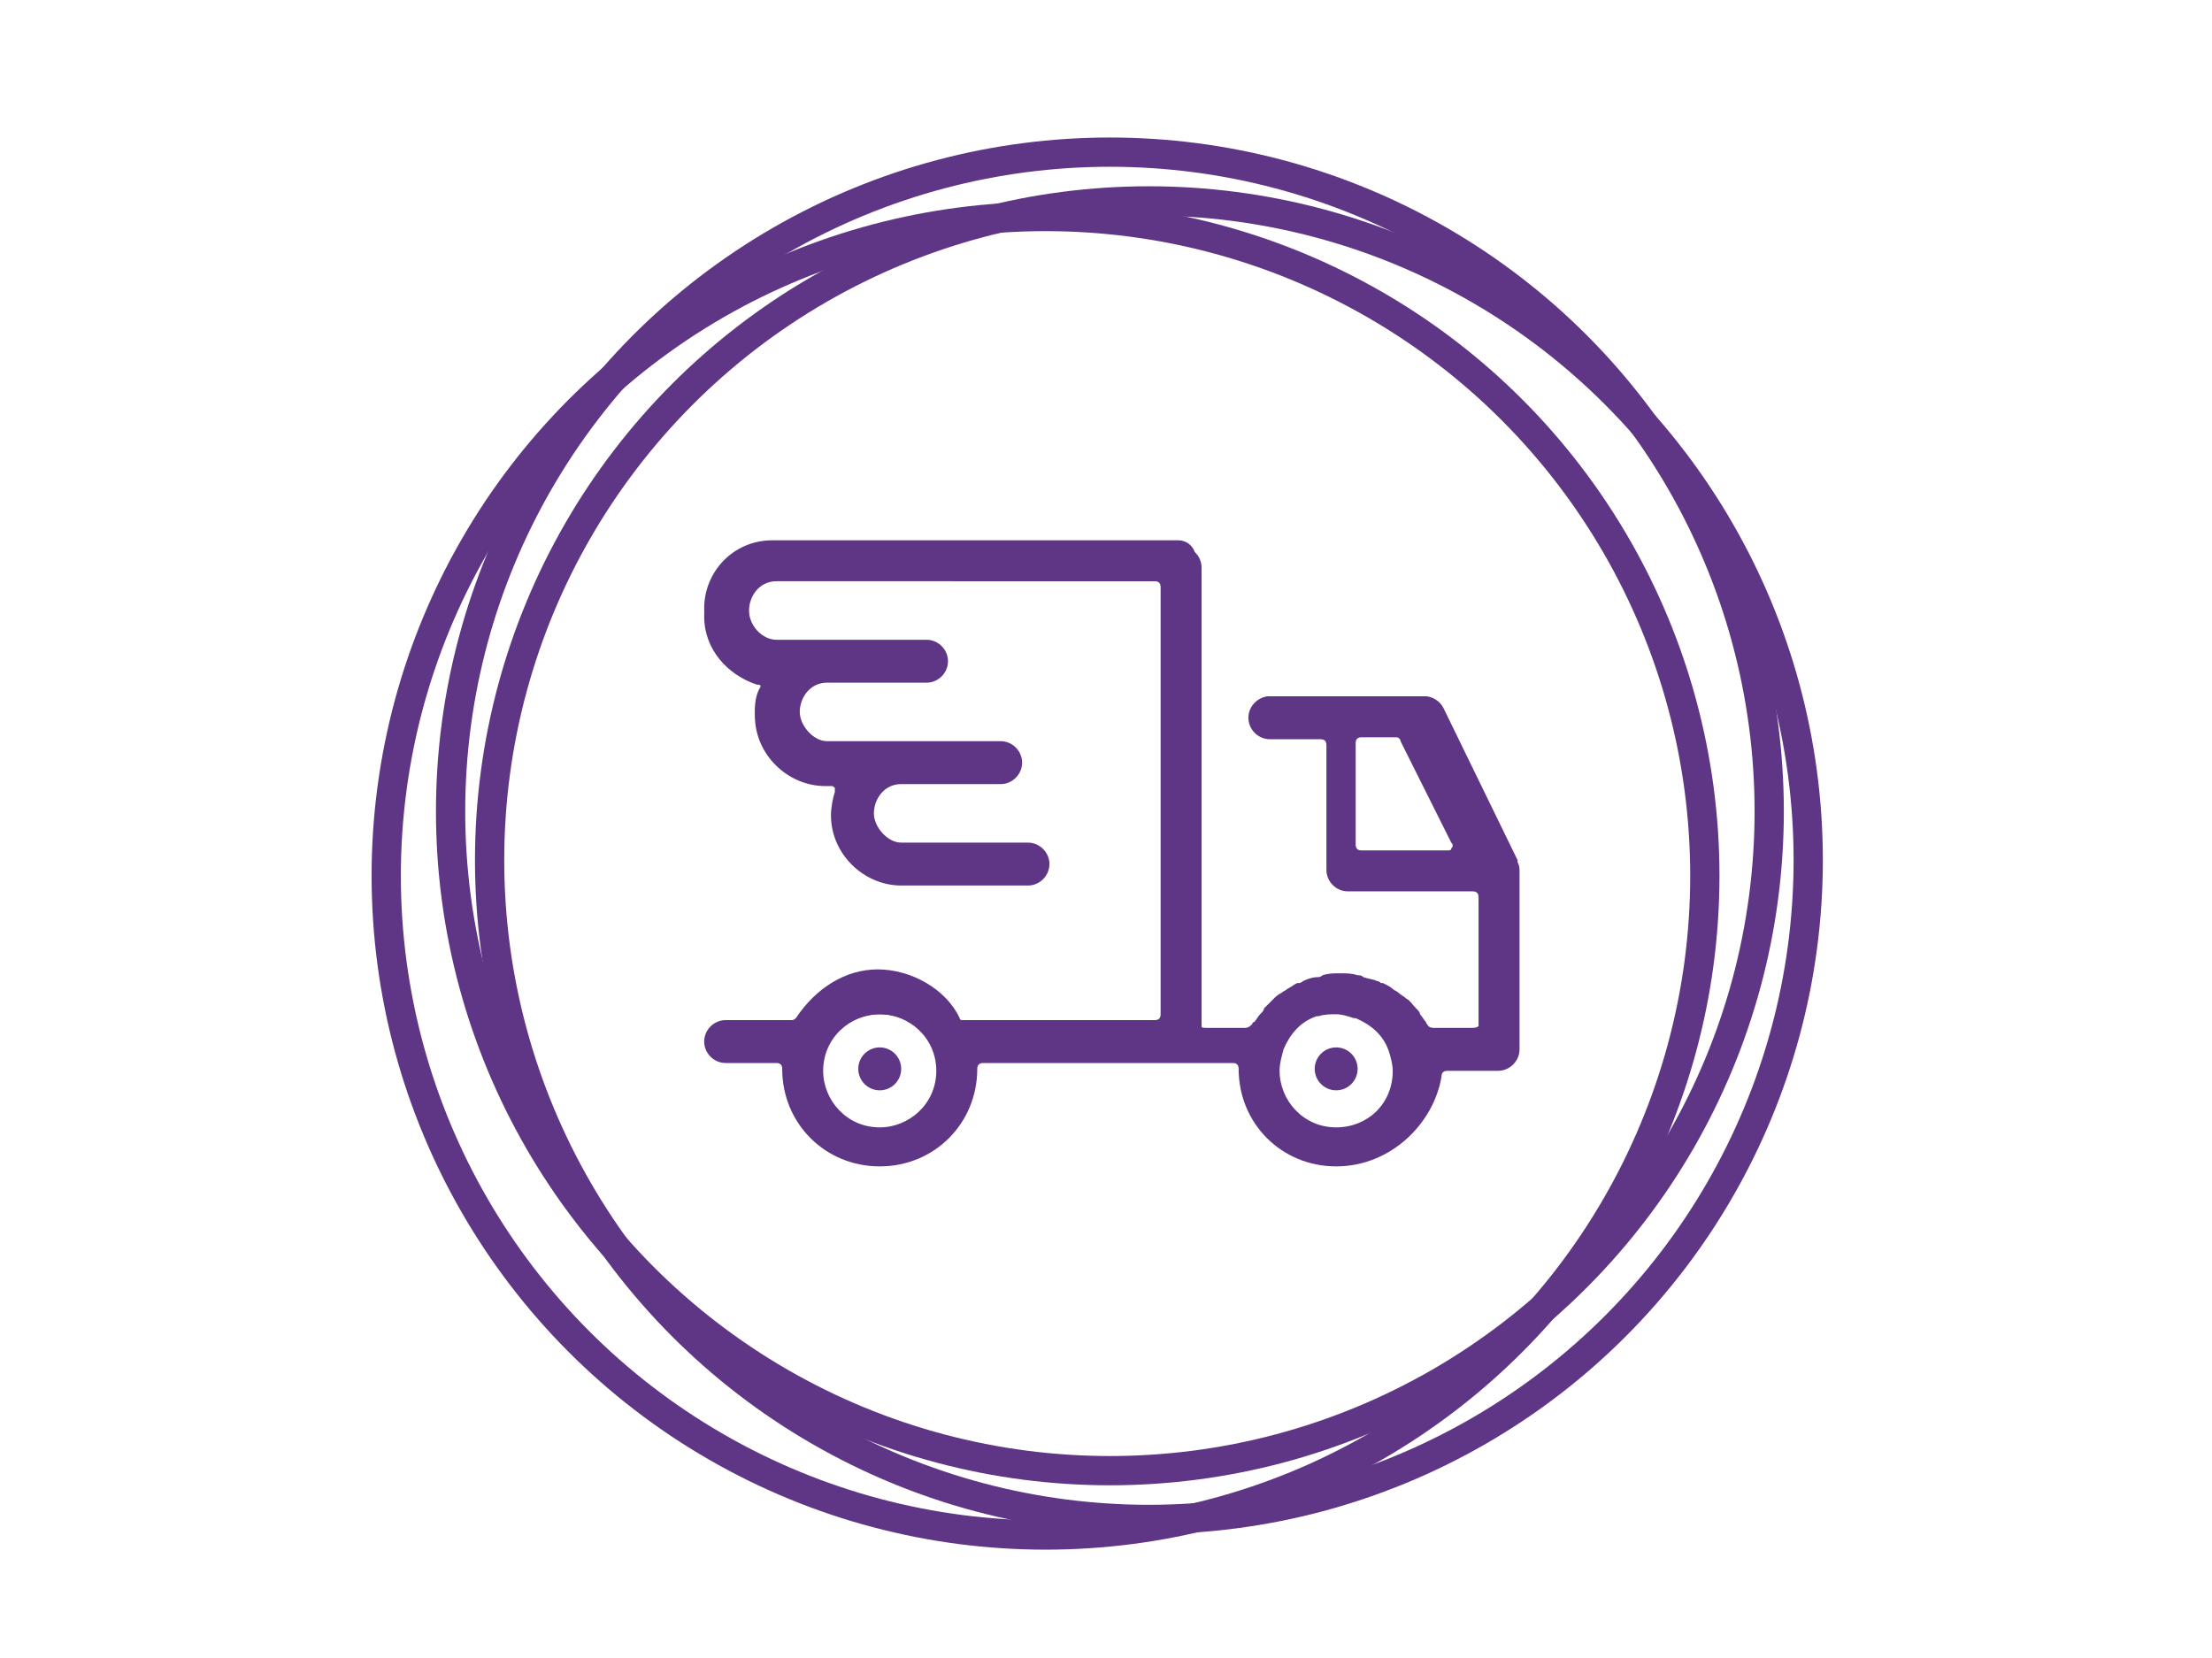 <?xml version="1.0" encoding="utf-8"?>
<!-- Generator: Adobe Illustrator 21.1.0, SVG Export Plug-In . SVG Version: 6.00 Build 0)  -->
<svg version="1.1" id="Layer_1" xmlns="http://www.w3.org/2000/svg" xmlns:xlink="http://www.w3.org/1999/xlink" x="0px" y="0px"
	 viewBox="0 0 113.4 85" style="enable-background:new 0 0 113.4 85;" xml:space="preserve">
<style type="text/css">
	.st0{fill:#5F3586;}
	.st1{fill:none;stroke:#5F3586;stroke-width:1.5;stroke-miterlimit:10;}
</style>
<g>
	<g>
		<g>
			<g>
				<path class="st0" d="M68.5,59.8c-2.8,0-5-2.2-5-5c0-0.2-0.1-0.3-0.3-0.3H50.4c-0.2,0-0.3,0.1-0.3,0.3c0,2.8-2.2,5-5,5
					s-5-2.2-5-5c0-0.2-0.1-0.3-0.3-0.3h-2.6c-0.6,0-1.1-0.5-1.1-1.1s0.5-1.1,1.1-1.1h3.4c0.1,0,0.2-0.1,0.2-0.1
					c1-1.5,2.5-2.5,4.2-2.5c1.7,0,3.5,1,4.2,2.5c0,0.1,0.1,0.1,0.2,0.1h9.8c0.2,0,0.3-0.1,0.3-0.3V30.1c0-0.2-0.1-0.3-0.3-0.3H39.8
					c-0.9,0-1.4,0.8-1.4,1.5c0,0.8,0.7,1.5,1.4,1.5h7.7c0.6,0,1.1,0.5,1.1,1.1S48.1,35,47.5,35h-5.1c-0.9,0-1.4,0.8-1.4,1.5
					s0.7,1.5,1.4,1.5h8.9c0.6,0,1.1,0.5,1.1,1.1s-0.5,1.1-1.1,1.1h-5.1c-0.9,0-1.4,0.8-1.4,1.5s0.7,1.5,1.4,1.5h6.5
					c0.6,0,1.1,0.5,1.1,1.1s-0.5,1.1-1.1,1.1h-6.5c-1.9,0-3.6-1.6-3.6-3.6c0-0.4,0.1-0.9,0.2-1.2c0-0.1,0-0.2,0-0.2
					c-0.1-0.1-0.1-0.1-0.2-0.1h-0.3c-1.9,0-3.6-1.6-3.6-3.6c0-0.5,0.1-1,0.3-1.3c0-0.1,0-0.2,0-0.2c0-0.1-0.1-0.1-0.2-0.1
					c-1.5-0.5-2.7-1.8-2.7-3.5c0-2,1.5-3.6,3.6-3.6h20.8c0.6,0,1.1,0.5,1.1,1.1v23.5c0,0.2,0.1,0.3,0.3,0.3h2c0.1,0,0.2-0.1,0.2-0.1
					l0.1-0.1c0.1-0.2,0.2-0.3,0.3-0.4c0.1-0.1,0.1-0.2,0.2-0.3c0.2-0.2,0.4-0.4,0.5-0.5s0.2-0.2,0.4-0.3c0.1-0.1,0.2-0.2,0.3-0.2
					c0.2-0.1,0.3-0.2,0.5-0.3h0.1c0.1,0,0.2-0.1,0.2-0.1c0.2-0.1,0.5-0.2,0.8-0.2c0.1,0,0.2,0,0.3-0.1c0.4-0.1,0.7-0.1,0.9-0.1
					c0.3,0,0.6,0,0.9,0.1c0.1,0,0.2,0,0.3,0.1c0.3,0.1,0.5,0.1,0.8,0.2c0.1,0,0.2,0.1,0.2,0.1H71c0.2,0.1,0.4,0.2,0.5,0.3
					s0.2,0.1,0.3,0.2c0.1,0.1,0.3,0.2,0.4,0.3c0.2,0.1,0.3,0.3,0.5,0.5c0.1,0.1,0.2,0.2,0.3,0.3s0.2,0.3,0.3,0.4v0.1
					c0,0.1,0.1,0.1,0.2,0.1h2c0.2,0,0.3-0.1,0.3-0.3V46c0-0.2-0.1-0.3-0.3-0.3h-6.4c-0.6,0-1.1-0.5-1.1-1.1v-6.4
					c0-0.2-0.1-0.3-0.3-0.3h-2.6c-0.6,0-1.1-0.5-1.1-1.1s0.5-1.1,1.1-1.1H73c0.4,0,0.8,0.2,1,0.6l3.8,7.8v0.1
					c0.1,0.2,0.1,0.3,0.1,0.5v9.1c0,0.6-0.5,1.1-1.1,1.1h-2.6c-0.2,0-0.3,0.1-0.3,0.3C73.5,57.6,71.3,59.8,68.5,59.8z M68.5,52
					c-0.3,0-0.6,0-0.9,0.1h-0.1c-0.9,0.3-1.4,1-1.7,1.7c-0.1,0.4-0.2,0.7-0.2,1.1c0,1.5,1.2,2.9,2.9,2.9c1.6,0,2.9-1.2,2.9-2.9
					c0-0.3-0.1-0.7-0.2-1c-0.3-0.9-1-1.4-1.7-1.7h-0.1C69.1,52.1,68.8,52,68.5,52z M45.1,52c-1.5,0-2.9,1.2-2.9,2.9
					c0,1.5,1.2,2.9,2.9,2.9c1.5,0,2.9-1.2,2.9-2.9S46.6,52,45.1,52z M69.8,37.8c-0.2,0-0.3,0.1-0.3,0.3v5.2c0,0.2,0.1,0.3,0.3,0.3
					h4.4c0.1,0,0.2,0,0.2-0.1c0.1-0.1,0.1-0.2,0-0.3L71.8,38c0-0.1-0.1-0.2-0.2-0.2H69.8z"/>
				<path class="st0" d="M68.5,59.6c-2.7,0-4.8-2.1-4.8-4.8c0-0.3-0.2-0.5-0.5-0.5H50.4c-0.3,0-0.5,0.2-0.5,0.5
					c0,2.7-2.1,4.8-4.8,4.8s-4.8-2.1-4.8-4.8c0-0.3-0.2-0.5-0.5-0.5h-2.6c-0.5,0-0.9-0.4-0.9-0.9s0.4-0.9,0.9-0.9h3.4
					c0.2,0,0.3-0.1,0.4-0.2c0.9-1.4,2.4-2.4,4.1-2.4c1.6,0,3.3,1,4.1,2.4c0.1,0.1,0.2,0.2,0.4,0.2h9.8c0.3,0,0.5-0.2,0.5-0.5V30.1
					c0-0.3-0.2-0.5-0.5-0.5H39.8c-1,0-1.6,0.8-1.6,1.7c0,0.9,0.8,1.7,1.6,1.7h7.7c0.5,0,0.9,0.4,0.9,0.9s-0.4,0.9-0.9,0.9h-5.1
					c-1,0-1.6,0.8-1.6,1.7s0.8,1.7,1.6,1.7h8.9c0.5,0,0.9,0.4,0.9,0.9S51.8,40,51.3,40h-5.1c-1,0-1.6,0.8-1.6,1.7s0.8,1.7,1.6,1.7
					h6.5c0.5,0,0.9,0.4,0.9,0.9s-0.4,0.9-0.9,0.9h-6.5c-1.8,0-3.5-1.5-3.5-3.5c0-0.4,0.1-0.8,0.2-1.2c0-0.1,0-0.3-0.1-0.4
					c-0.1-0.1-0.2-0.2-0.4-0.2h-0.2c-1.8,0-3.5-1.5-3.5-3.5c0-0.5,0.1-0.9,0.3-1.2c0-0.1,0-0.3,0-0.4c-0.1-0.1-0.2-0.2-0.3-0.2
					c-1.4-0.4-2.6-1.7-2.6-3.4c0-1.9,1.5-3.5,3.5-3.5h20.8c0.5,0,0.9,0.4,0.9,0.9v23.6c0,0.3,0.2,0.5,0.5,0.5h2
					c0.2,0,0.3-0.1,0.4-0.2c0,0,0-0.1,0.1-0.1c0.1-0.1,0.2-0.3,0.3-0.4c0.1-0.1,0.2-0.2,0.2-0.3l0,0c0.2-0.2,0.3-0.3,0.5-0.5
					c0.1-0.1,0.2-0.2,0.4-0.3c0.1-0.1,0.2-0.1,0.3-0.2c0.2-0.1,0.3-0.2,0.5-0.3h0.1c0.1,0,0.2-0.1,0.2-0.1c0.2-0.1,0.5-0.2,0.7-0.2
					c0.1,0,0.2,0,0.3-0.1c0.3-0.1,0.6-0.1,0.9-0.1s0.6,0,0.9,0.1c0.1,0,0.2,0,0.3,0.1c0.3,0.1,0.5,0.1,0.7,0.2
					c0.1,0,0.2,0.1,0.2,0.1h0.1c0.2,0.1,0.4,0.2,0.5,0.3s0.2,0.1,0.3,0.2c0.1,0.1,0.3,0.2,0.4,0.3c0.2,0.1,0.3,0.3,0.5,0.5l0,0
					c0.1,0.1,0.2,0.2,0.2,0.3c0.1,0.1,0.2,0.3,0.3,0.4c0,0,0,0,0,0.1c0.1,0.1,0.2,0.2,0.4,0.2h2c0.3,0,0.5-0.2,0.5-0.5v-6.4
					c0-0.3-0.2-0.5-0.5-0.5h-6.4c-0.5,0-0.9-0.4-0.9-0.9V38c0-0.3-0.2-0.5-0.5-0.5h-2.6c-0.5,0-0.9-0.4-0.9-0.9s0.4-0.9,0.9-0.9H73
					c0.4,0,0.7,0.2,0.8,0.5l3.8,7.8c0,0,0,0,0,0.1c0.1,0.1,0.1,0.3,0.1,0.4v9.1c0,0.5-0.4,0.9-0.9,0.9h-2.6c-0.3,0-0.5,0.2-0.5,0.5
					C73.3,57.5,71.2,59.6,68.5,59.6z M65.6,53.9L65.6,53.9c-0.2,0.4-0.2,0.8-0.2,1.1c0,1.6,1.3,3.1,3.1,3.1c1.6,0,3.1-1.3,3.1-3.1
					c0-0.3-0.1-0.7-0.2-1.1c0,0,0,0,0-0.1c-0.3-0.9-1.1-1.4-1.8-1.8c-0.1,0-0.1,0-0.2,0c-0.3-0.1-0.6-0.1-0.9-0.1s-0.6,0-0.9,0.1
					h-0.1C66.7,52.3,66,53,65.6,53.9z M45.1,52c-1.6,0-3.1,1.3-3.1,3.1c0,1.6,1.3,3.1,3.1,3.1c1.6,0,3.1-1.3,3.1-3.1
					S46.8,52,45.1,52z M69.8,37.7c-0.3,0-0.5,0.2-0.5,0.5v5.2c0,0.3,0.2,0.5,0.5,0.5h4.4c0.2,0,0.3-0.1,0.4-0.2
					c0.1-0.1,0.1-0.3,0-0.4L72,38c-0.1-0.2-0.2-0.3-0.4-0.3H69.8L69.8,37.7z"/>
			</g>
		</g>
	</g>
	<g>
		<g>
			<circle class="st0" cx="45.1" cy="54.8" r="1.1"/>
			<circle class="st0" cx="45.1" cy="54.8" r="0.9"/>
		</g>
	</g>
	<g>
		<g>
			<circle class="st0" cx="68.5" cy="54.8" r="1.1"/>
			<circle class="st0" cx="68.5" cy="54.8" r="0.9"/>
		</g>
	</g>
</g>
<circle class="st1" cx="56.9" cy="41.6" r="33.8"/>
<circle class="st1" cx="53.6" cy="44.9" r="33.8"/>
<circle class="st1" cx="58.9" cy="44.1" r="33.8"/>
</svg>
